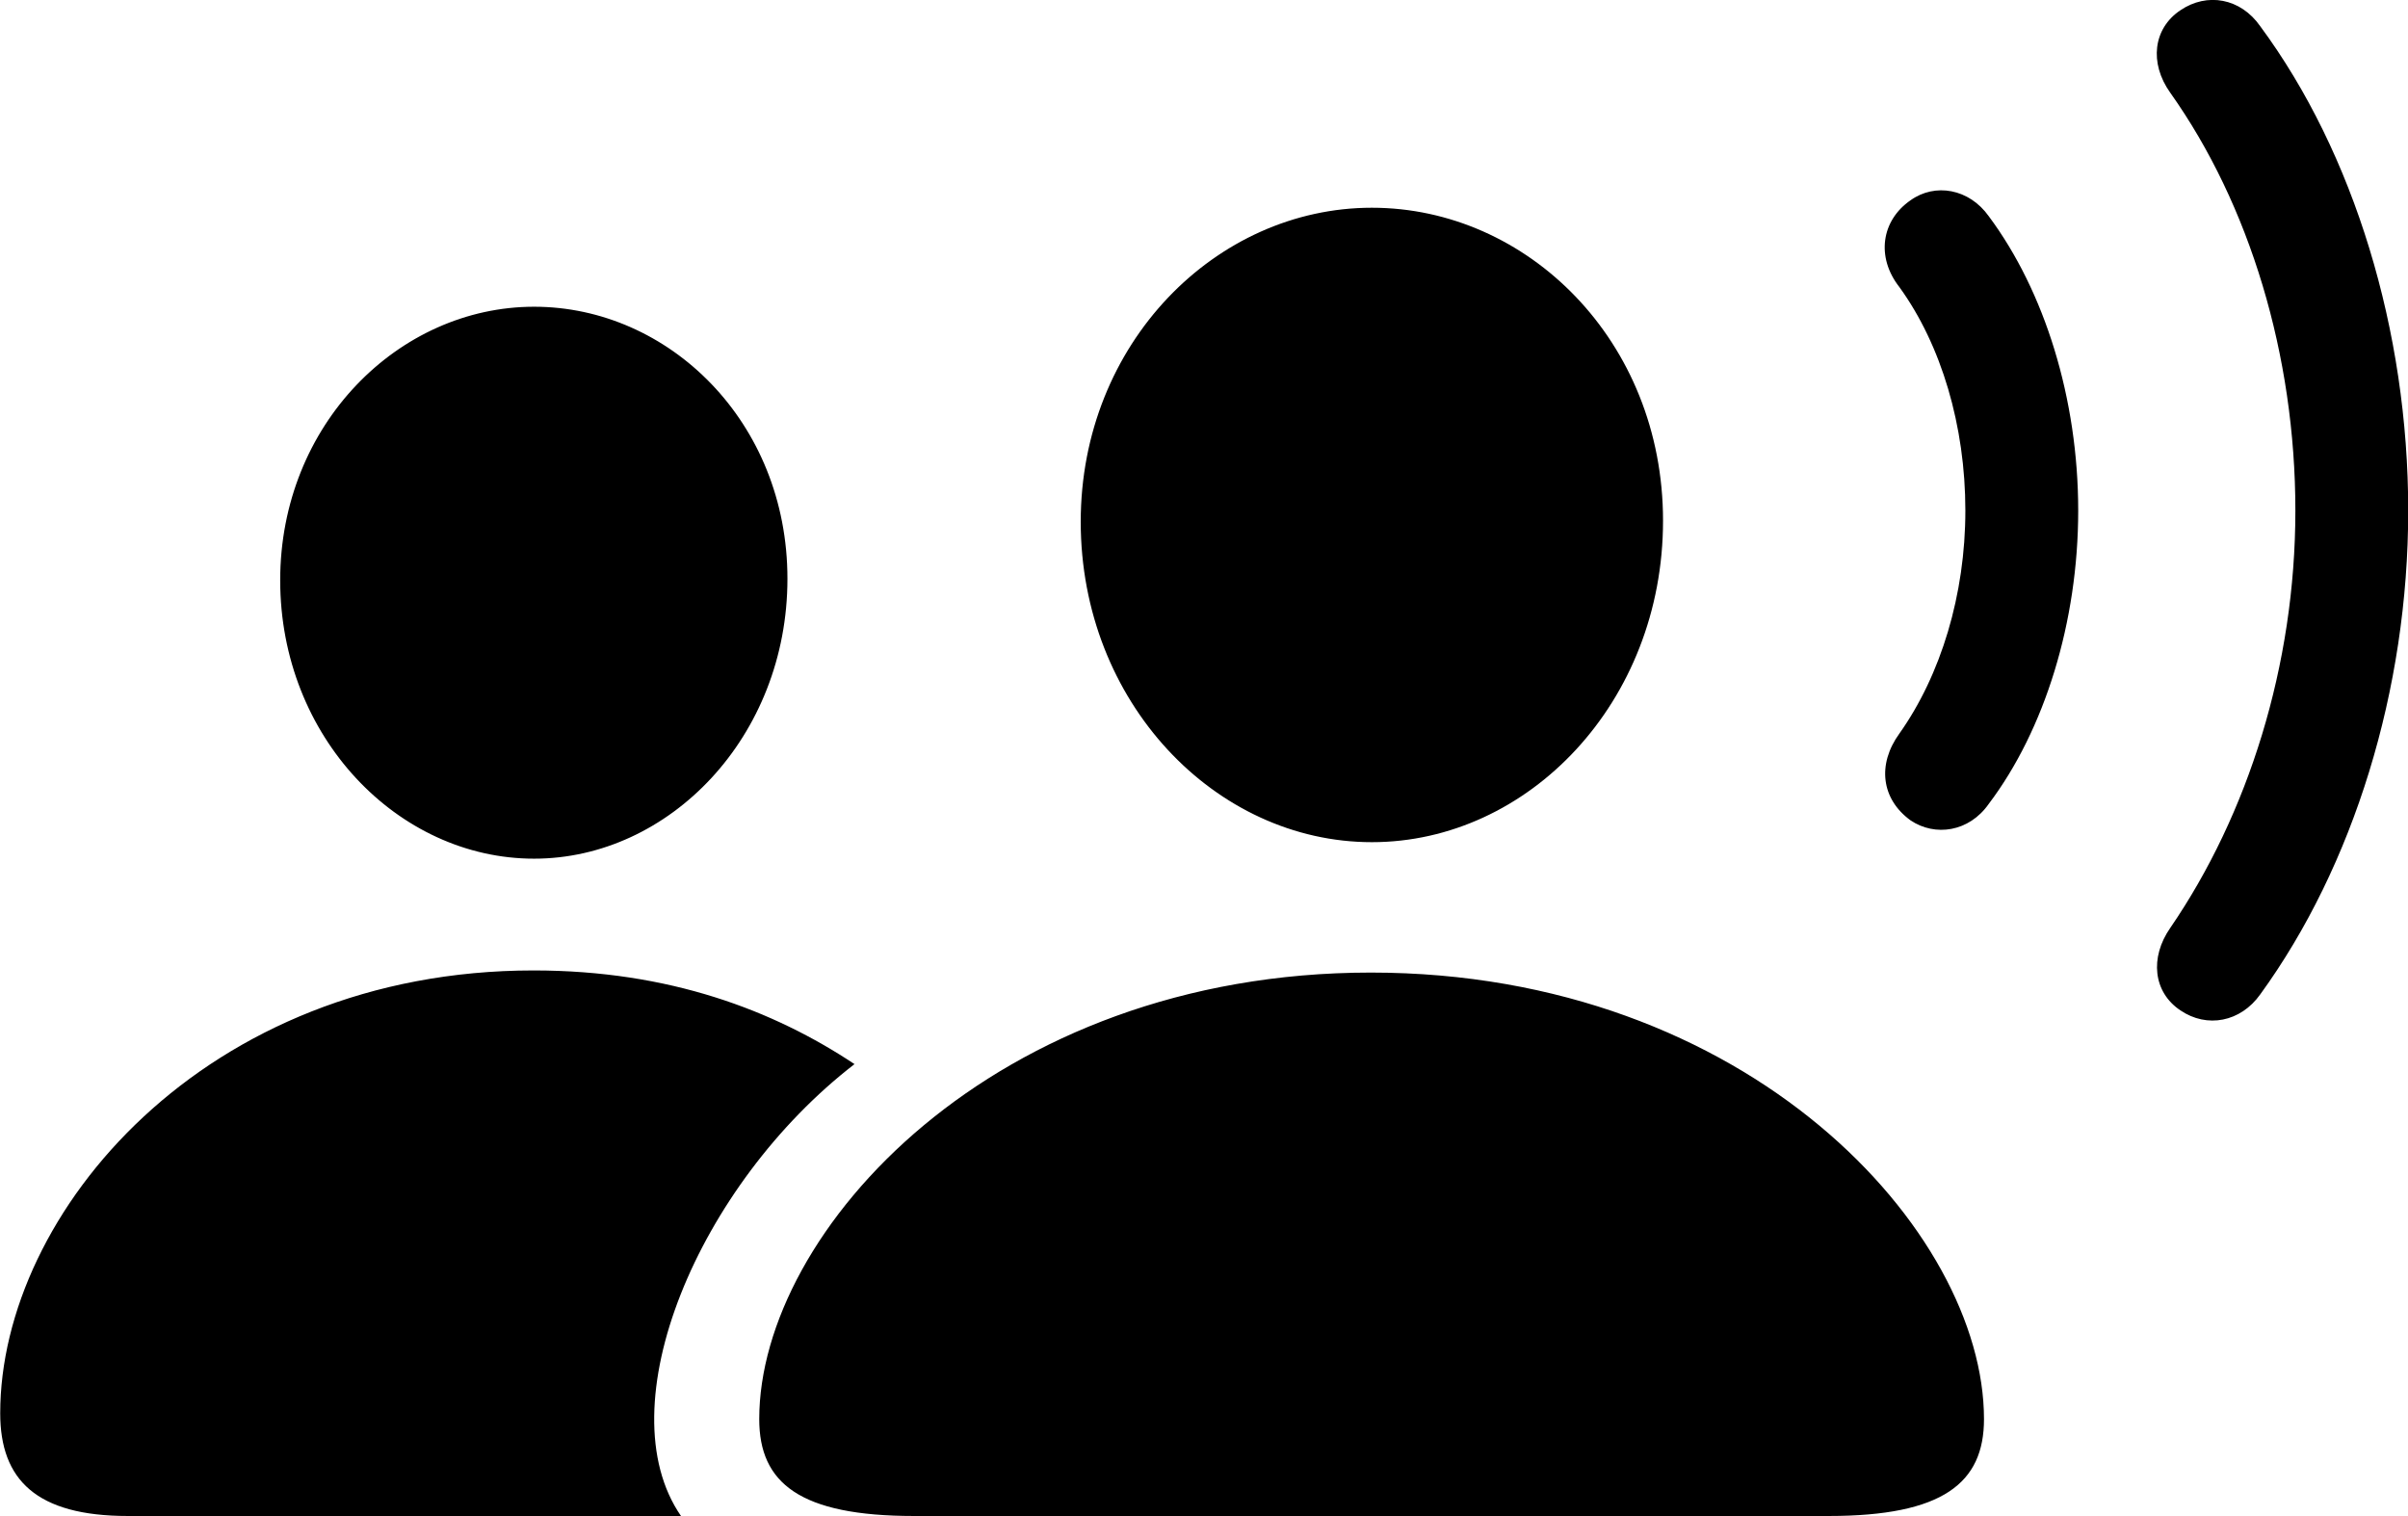 
<svg
    viewBox="0 0 45.24 28.483"
    xmlns="http://www.w3.org/2000/svg"
>
    <path
        fill="inherit"
        d="M40.964 18.983C41.464 19.323 42.094 19.203 42.464 18.683C44.214 16.273 45.244 12.963 45.244 9.593C45.244 6.213 44.224 2.873 42.464 0.493C42.094 -0.037 41.464 -0.147 40.964 0.193C40.454 0.533 40.374 1.183 40.774 1.743C42.264 3.843 43.124 6.673 43.124 9.593C43.124 12.503 42.234 15.303 40.774 17.433C40.384 17.993 40.454 18.643 40.964 18.983ZM35.894 15.413C36.354 15.723 36.994 15.633 37.364 15.103C38.414 13.713 39.044 11.683 39.044 9.593C39.044 7.493 38.414 5.473 37.364 4.063C36.994 3.543 36.354 3.433 35.894 3.763C35.344 4.143 35.244 4.833 35.684 5.393C36.474 6.483 36.924 8.003 36.924 9.593C36.924 11.173 36.464 12.683 35.684 13.783C35.264 14.363 35.344 15.013 35.894 15.413ZM25.774 15.823C28.714 15.823 31.244 13.193 31.244 9.783C31.244 6.403 28.694 3.903 25.774 3.903C22.844 3.903 20.304 6.453 20.304 9.803C20.304 13.193 22.834 15.823 25.774 15.823ZM10.034 16.133C12.574 16.133 14.794 13.843 14.794 10.873C14.794 7.923 12.564 5.763 10.034 5.763C7.494 5.763 5.264 7.973 5.264 10.903C5.264 13.843 7.474 16.133 10.034 16.133ZM2.404 28.483H12.794C11.374 26.423 13.114 22.263 16.054 19.993C14.534 18.983 12.574 18.233 10.024 18.233C3.854 18.233 0.004 22.783 0.004 26.553C0.004 27.803 0.684 28.483 2.404 28.483ZM17.174 28.483H34.354C36.504 28.483 37.274 27.863 37.274 26.663C37.274 23.133 32.854 18.273 25.754 18.273C18.674 18.273 14.264 23.133 14.264 26.663C14.264 27.863 15.024 28.483 17.174 28.483Z"
        fillRule="evenodd"
        clipRule="evenodd"
    />
</svg>
        